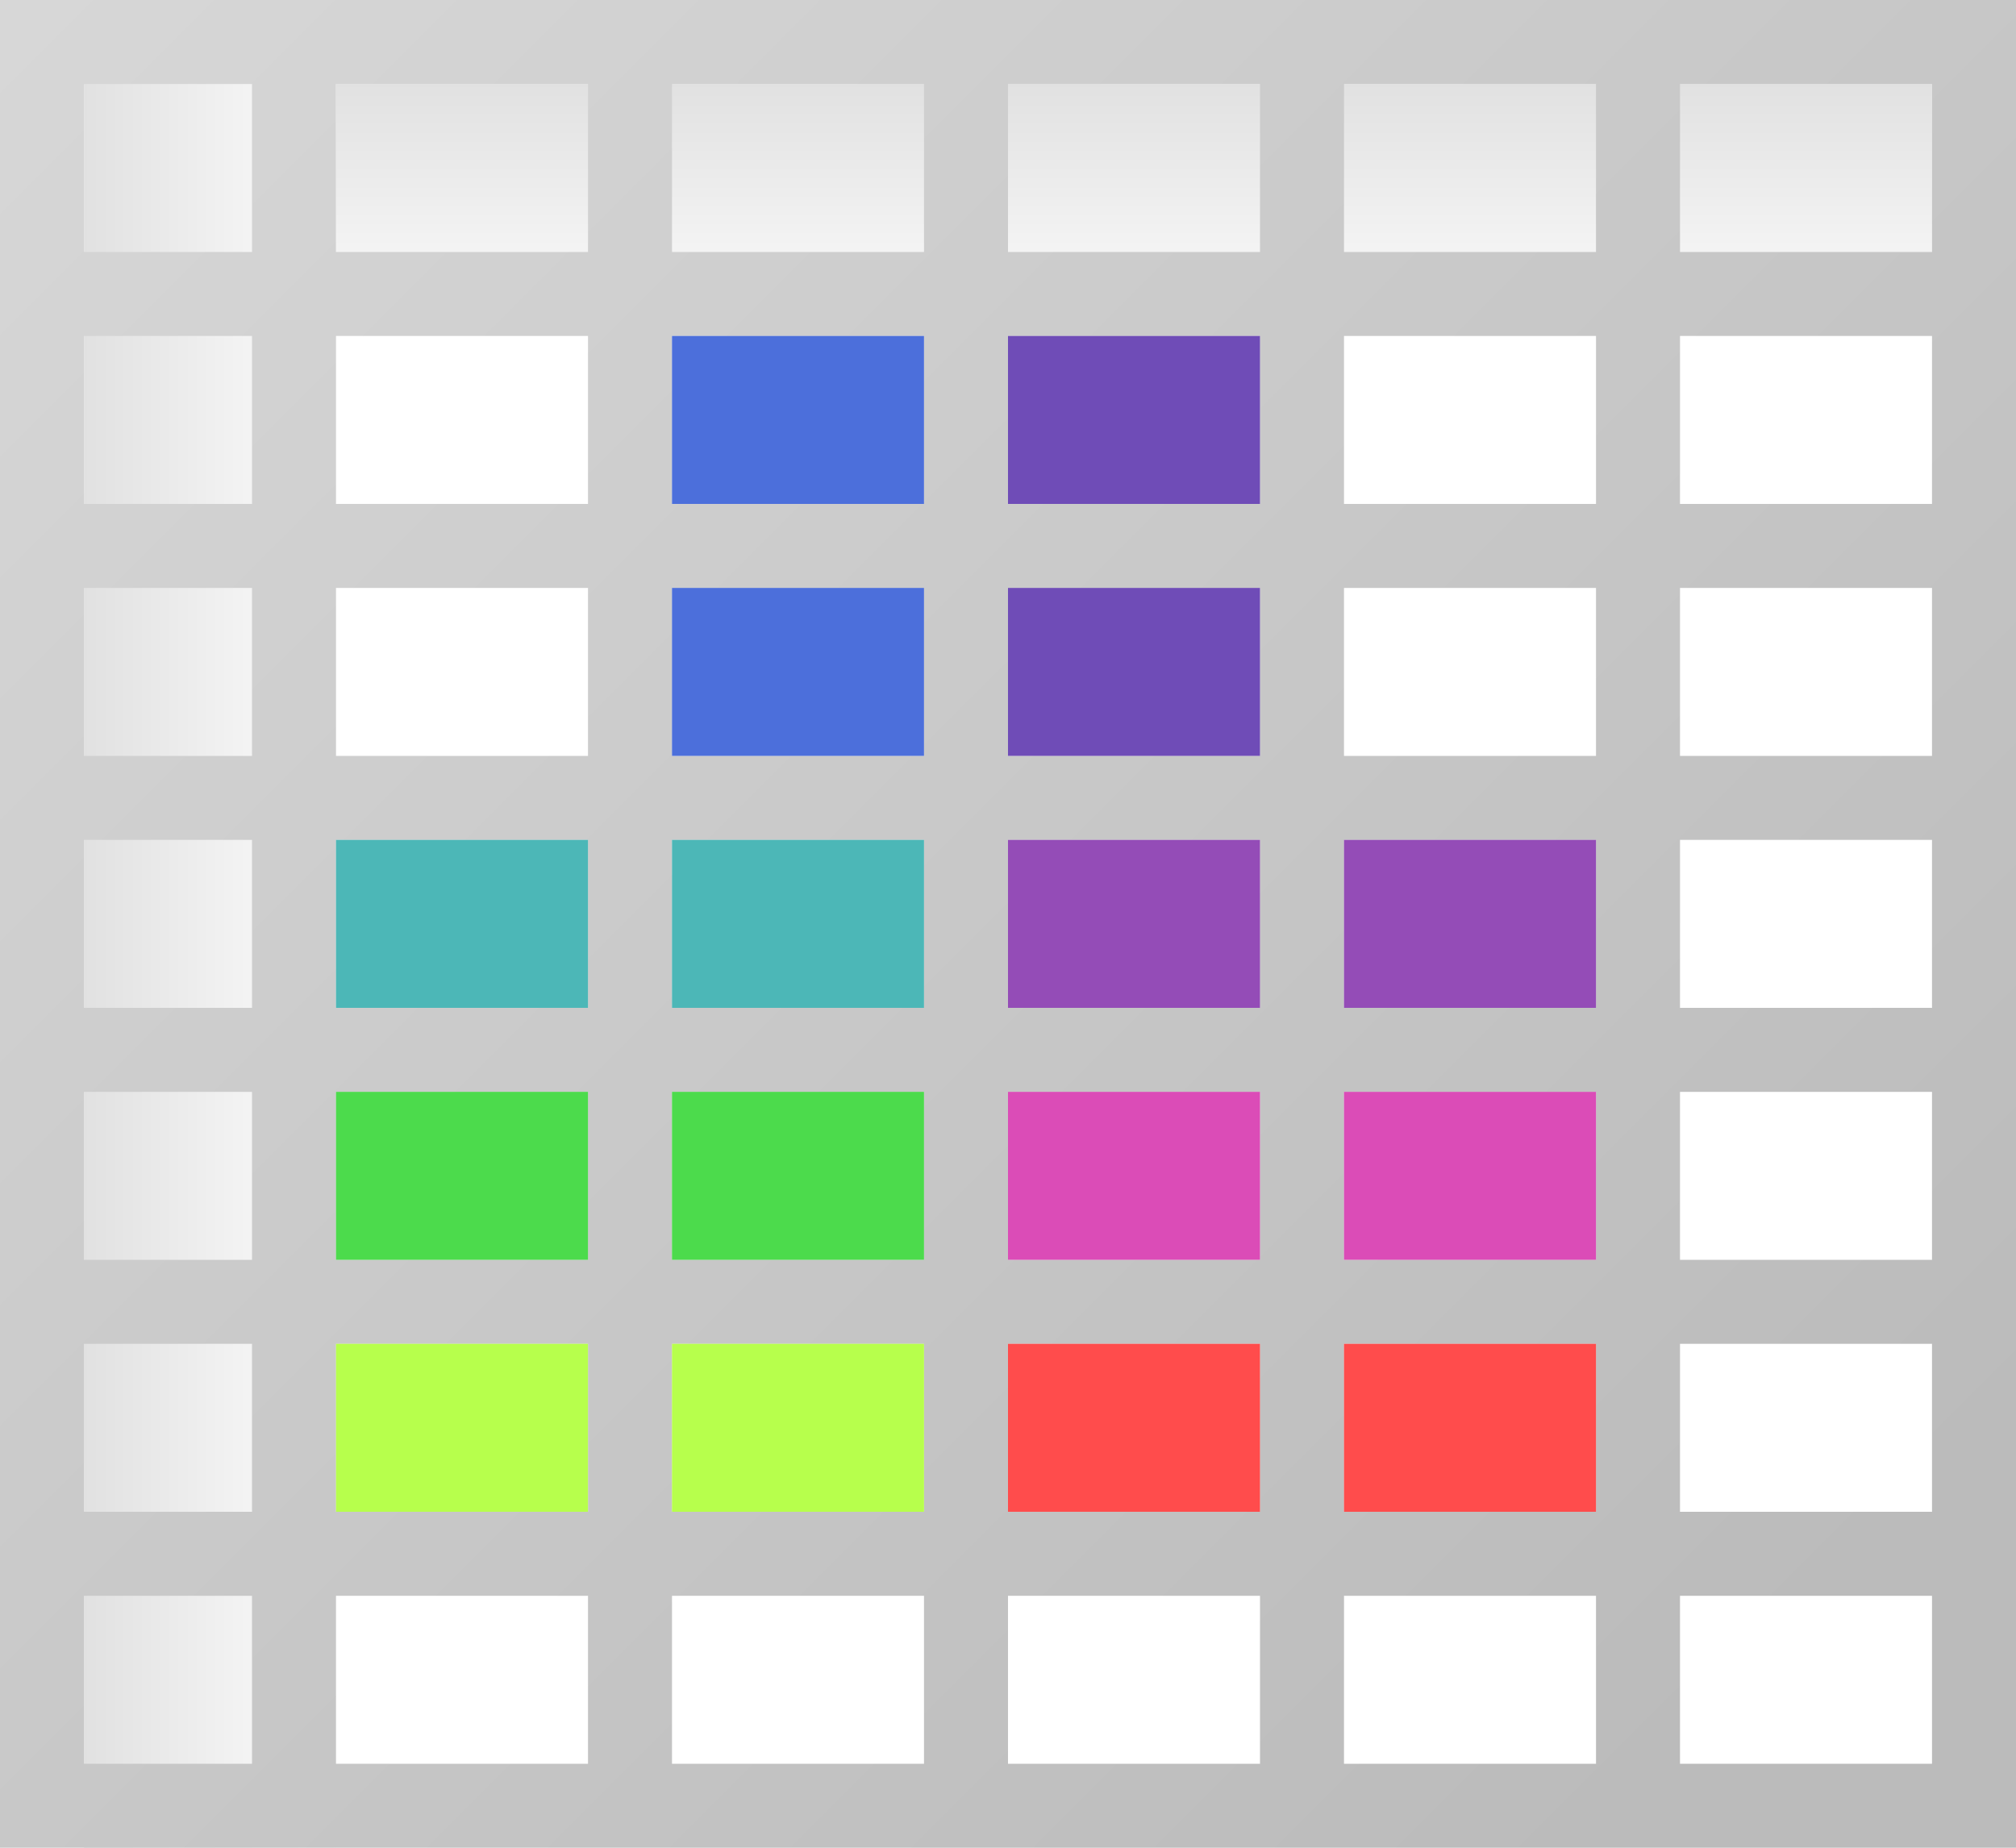 <?xml version="1.0" encoding="UTF-8" standalone="no"?>
<svg
   xmlns:dc="http://purl.org/dc/elements/1.1/"
   xmlns:cc="http://creativecommons.org/ns#"
   xmlns:rdf="http://www.w3.org/1999/02/22-rdf-syntax-ns#"
   xmlns:svg="http://www.w3.org/2000/svg"
   xmlns="http://www.w3.org/2000/svg"
   xmlns:xlink="http://www.w3.org/1999/xlink"
   xmlns:sodipodi="http://sodipodi.sourceforge.net/DTD/sodipodi-0.dtd"
   xmlns:inkscape="http://www.inkscape.org/namespaces/inkscape"
   width="96"
   height="88"
   version="1.0"
   id="svg84096"
   sodipodi:docname="format-background-color.svg"
   inkscape:version="0.92.3 (2405546, 2018-03-11)">
  <sodipodi:namedview
     pagecolor="#ffffff"
     bordercolor="#666666"
     borderopacity="1"
     objecttolerance="10"
     gridtolerance="10"
     guidetolerance="10"
     inkscape:pageopacity="0"
     inkscape:pageshadow="2"
     inkscape:window-width="1280"
     inkscape:window-height="956"
     id="namedview84098"
     showgrid="false"
     inkscape:zoom="5.3636364"
     inkscape:cx="67.096948"
     inkscape:cy="40.583384"
     inkscape:window-x="0"
     inkscape:window-y="0"
     inkscape:window-maximized="1"
     inkscape:current-layer="g84094" />
  <defs
     id="defs84048">
    <linearGradient
       id="a"
       x1="153"
       x2="153"
       y1="175.56"
       y2="172.44"
       gradientTransform="translate(-143,-64)"
       gradientUnits="userSpaceOnUse">
      <stop
         stop-color="#fff"
         offset="0"
         id="stop84036" />
      <stop
         stop-color="#ddd"
         offset="1"
         id="stop84038" />
    </linearGradient>
    <linearGradient
       id="c"
       x1="25.308"
       x2="5.585"
       y1="64"
       y2="64"
       gradientTransform="matrix(.75 0 0 .786 14 13.714)"
       gradientUnits="userSpaceOnUse"
       xlink:href="#a" />
    <linearGradient
       id="b"
       x1="25.308"
       x2="5.585"
       y1="64"
       y2="64"
       gradientTransform="matrix(.75 0 0 .679 18 -113.43)"
       gradientUnits="userSpaceOnUse"
       xlink:href="#a" />
    <linearGradient
       id="d"
       x1="160.62"
       x2="-35.602"
       y1="165.65"
       y2="-30.571"
       gradientTransform="matrix(.5 0 0 .5 16 20)"
       gradientUnits="userSpaceOnUse">
      <stop
         stop-color="#bbb"
         offset="0"
         id="stop84043" />
      <stop
         stop-color="#ddd"
         offset="1"
         id="stop84045" />
    </linearGradient>
  </defs>
  <g
     transform="translate(-21.692,-76.995)"
     id="g84094">
    <g
       transform="translate(5.692,56.995)"
       id="g84058">
      <rect
         x="16"
         y="20"
         width="96"
         height="88"
         id="rect84050"
         style="fill:#ffffff;fill-rule:evenodd" />
      <rect
         transform="rotate(90)"
         x="24"
         y="-108"
         width="12"
         height="76"
         id="rect84052"
         style="fill:url(#b)" />
      <rect
         x="20"
         y="20"
         width="12"
         height="88"
         id="rect84054"
         style="fill:url(#c)" />
      <path
         d="m 16,20 v 88 h 96 V 20 H 80 Z m 4,4 h 8 v 8 h -8 z m 12,0 h 12 v 8 H 32 Z m 16,0 h 12 v 8 H 48 Z m 16,0 h 12 v 8 H 64 Z m 16,0 h 12 v 8 H 80 Z m 16,0 h 12 v 8 H 96 Z M 20,36 h 8 v 8 h -8 z m 12,0 h 12 v 8 H 32 Z m 16,0 h 12 v 8 H 48 Z m 16,0 h 12 v 8 H 64 Z m 16,0 h 12 v 8 H 80 Z m 16,0 h 12 v 8 H 96 Z M 20,48 h 8 v 8 h -8 z m 12,0 h 12 v 8 H 32 Z m 16,0 h 12 v 8 H 48 Z m 16,0 h 12 v 8 H 64 Z m 16,0 h 12 v 8 H 80 Z m 16,0 h 12 v 8 H 96 Z M 20,60 h 8 v 8 h -8 z m 12,0 h 12 v 8 H 32 Z m 16,0 h 12 v 8 H 48 Z m 16,0 h 12 v 8 H 64 Z m 16,0 h 12 v 8 H 80 Z m 16,0 h 12 v 8 H 96 Z M 20,72 h 8 v 8 h -8 z m 12,0 h 12 v 8 H 32 Z m 16,0 h 12 v 8 H 48 Z m 16,0 h 12 v 8 H 64 Z m 16,0 h 12 v 8 H 80 Z m 16,0 h 12 v 8 H 96 Z M 20,84 h 8 v 8 h -8 z m 12,0 h 12 v 8 H 32 Z m 16,0 h 12 v 8 H 48 Z m 16,0 h 12 v 8 H 64 Z m 16,0 h 12 v 8 H 80 Z m 16,0 h 12 v 8 H 96 Z M 20,96 h 8 v 8 h -8 z m 12,0 h 12 v 8 H 32 Z m 16,0 h 12 v 8 H 48 Z m 16,0 h 12 v 8 H 64 Z m 16,0 h 12 v 8 H 80 Z m 16,0 h 12 v 8 H 96 Z"
         id="path84056"
         inkscape:connector-curvature="0"
         style="fill:url(#d)" />
    </g>
    <rect
       width="0"
       height="132.13"
       id="rect84060"
       x="0"
       y="0"
       style="opacity:0.73;fill:#e5ff00" />
    <rect
       style="opacity:1;fill:#0033cc;fill-opacity:0.702;stroke:none;stroke-width:6;stroke-linecap:round;stroke-linejoin:round;stroke-miterlimit:4;stroke-dasharray:none;stroke-dashoffset:0;stroke-opacity:1;paint-order:stroke markers fill"
       id="rect88549"
       width="12"
       height="8"
       x="53.692"
       y="104.995" />
    <rect
       style="opacity:1;fill:#330098;fill-opacity:0.702;stroke:none;stroke-width:6;stroke-linecap:round;stroke-linejoin:round;stroke-miterlimit:4;stroke-dasharray:none;stroke-dashoffset:0;stroke-opacity:1;paint-order:stroke markers fill"
       id="rect88549-8"
       width="12"
       height="8"
       x="69.692"
       y="104.995" />
    <rect
       style="opacity:1;fill:#009898;fill-opacity:0.702;stroke:none;stroke-width:6;stroke-linecap:round;stroke-linejoin:round;stroke-miterlimit:4;stroke-dasharray:none;stroke-dashoffset:0;stroke-opacity:1;paint-order:stroke markers fill"
       id="rect88549-6"
       width="12"
       height="8"
       x="37.692"
       y="116.995" />
    <rect
       style="opacity:1;fill:#00cc00;fill-opacity:0.702;stroke:none;stroke-width:6;stroke-linecap:round;stroke-linejoin:round;stroke-miterlimit:4;stroke-dasharray:none;stroke-dashoffset:0;stroke-opacity:1;paint-order:stroke markers fill"
       id="rect88549-3"
       width="12"
       height="8"
       x="37.692"
       y="128.995" />
    <rect
       style="opacity:1;fill:#98ff00;fill-opacity:0.702;stroke:none;stroke-width:6;stroke-linecap:round;stroke-linejoin:round;stroke-miterlimit:4;stroke-dasharray:none;stroke-dashoffset:0;stroke-opacity:1;paint-order:stroke markers fill"
       id="rect88549-7"
       width="12"
       height="8"
       x="37.692"
       y="140.995" />
    <rect
       style="opacity:1;fill:#670098;fill-opacity:0.702;stroke:none;stroke-width:6;stroke-linecap:round;stroke-linejoin:round;stroke-miterlimit:4;stroke-dasharray:none;stroke-dashoffset:0;stroke-opacity:1;paint-order:stroke markers fill"
       id="rect88549-72"
       width="12"
       height="8"
       x="85.692"
       y="116.995" />
    <rect
       style="opacity:1;fill:#cc0098;fill-opacity:0.702;stroke:none;stroke-width:6;stroke-linecap:round;stroke-linejoin:round;stroke-miterlimit:4;stroke-dasharray:none;stroke-dashoffset:0;stroke-opacity:1;paint-order:stroke markers fill"
       id="rect88549-37"
       width="12"
       height="8"
       x="85.692"
       y="128.995" />
    <rect
       style="opacity:1;fill:#ff0000;fill-opacity:0.702;stroke:none;stroke-width:6;stroke-linecap:round;stroke-linejoin:round;stroke-miterlimit:4;stroke-dasharray:none;stroke-dashoffset:0;stroke-opacity:1;paint-order:stroke markers fill"
       id="rect88549-2"
       width="12"
       height="8"
       x="85.692"
       y="140.995" />
    <rect
       style="opacity:1;fill:#0033cc;fill-opacity:0.702;stroke:none;stroke-width:6;stroke-linecap:round;stroke-linejoin:round;stroke-miterlimit:4;stroke-dasharray:none;stroke-dashoffset:0;stroke-opacity:1;paint-order:stroke markers fill"
       id="rect88549-36"
       width="12"
       height="8"
       x="53.692"
       y="92.995" />
    <rect
       style="opacity:1;fill:#330098;fill-opacity:0.702;stroke:none;stroke-width:6;stroke-linecap:round;stroke-linejoin:round;stroke-miterlimit:4;stroke-dasharray:none;stroke-dashoffset:0;stroke-opacity:1;paint-order:stroke markers fill"
       id="rect88549-8-7"
       width="12"
       height="8"
       x="69.692"
       y="92.995" />
    <rect
       style="opacity:1;fill:#009898;fill-opacity:0.702;stroke:none;stroke-width:6;stroke-linecap:round;stroke-linejoin:round;stroke-miterlimit:4;stroke-dasharray:none;stroke-dashoffset:0;stroke-opacity:1;paint-order:stroke markers fill"
       id="rect88549-6-7"
       width="12"
       height="8"
       x="53.692"
       y="116.995" />
    <rect
       style="opacity:1;fill:#00cc00;fill-opacity:0.702;stroke:none;stroke-width:6;stroke-linecap:round;stroke-linejoin:round;stroke-miterlimit:4;stroke-dasharray:none;stroke-dashoffset:0;stroke-opacity:1;paint-order:stroke markers fill"
       id="rect88549-3-2"
       width="12"
       height="8"
       x="53.692"
       y="128.995" />
    <rect
       style="opacity:1;fill:#98ff00;fill-opacity:0.702;stroke:none;stroke-width:6;stroke-linecap:round;stroke-linejoin:round;stroke-miterlimit:4;stroke-dasharray:none;stroke-dashoffset:0;stroke-opacity:1;paint-order:stroke markers fill"
       id="rect88549-7-3"
       width="12"
       height="8"
       x="53.692"
       y="140.995" />
    <rect
       style="opacity:1;fill:#670098;fill-opacity:0.702;stroke:none;stroke-width:6;stroke-linecap:round;stroke-linejoin:round;stroke-miterlimit:4;stroke-dasharray:none;stroke-dashoffset:0;stroke-opacity:1;paint-order:stroke markers fill"
       id="rect88549-72-5"
       width="12"
       height="8"
       x="69.692"
       y="116.995" />
    <rect
       style="opacity:1;fill:#cc0098;fill-opacity:0.702;stroke:none;stroke-width:6;stroke-linecap:round;stroke-linejoin:round;stroke-miterlimit:4;stroke-dasharray:none;stroke-dashoffset:0;stroke-opacity:1;paint-order:stroke markers fill"
       id="rect88549-37-4"
       width="12"
       height="8"
       x="69.692"
       y="128.995" />
    <rect
       style="opacity:1;fill:#ff0000;fill-opacity:0.702;stroke:none;stroke-width:6;stroke-linecap:round;stroke-linejoin:round;stroke-miterlimit:4;stroke-dasharray:none;stroke-dashoffset:0;stroke-opacity:1;paint-order:stroke markers fill"
       id="rect88549-2-8"
       width="12"
       height="8"
       x="69.692"
       y="140.995" />
  </g>
</svg>
